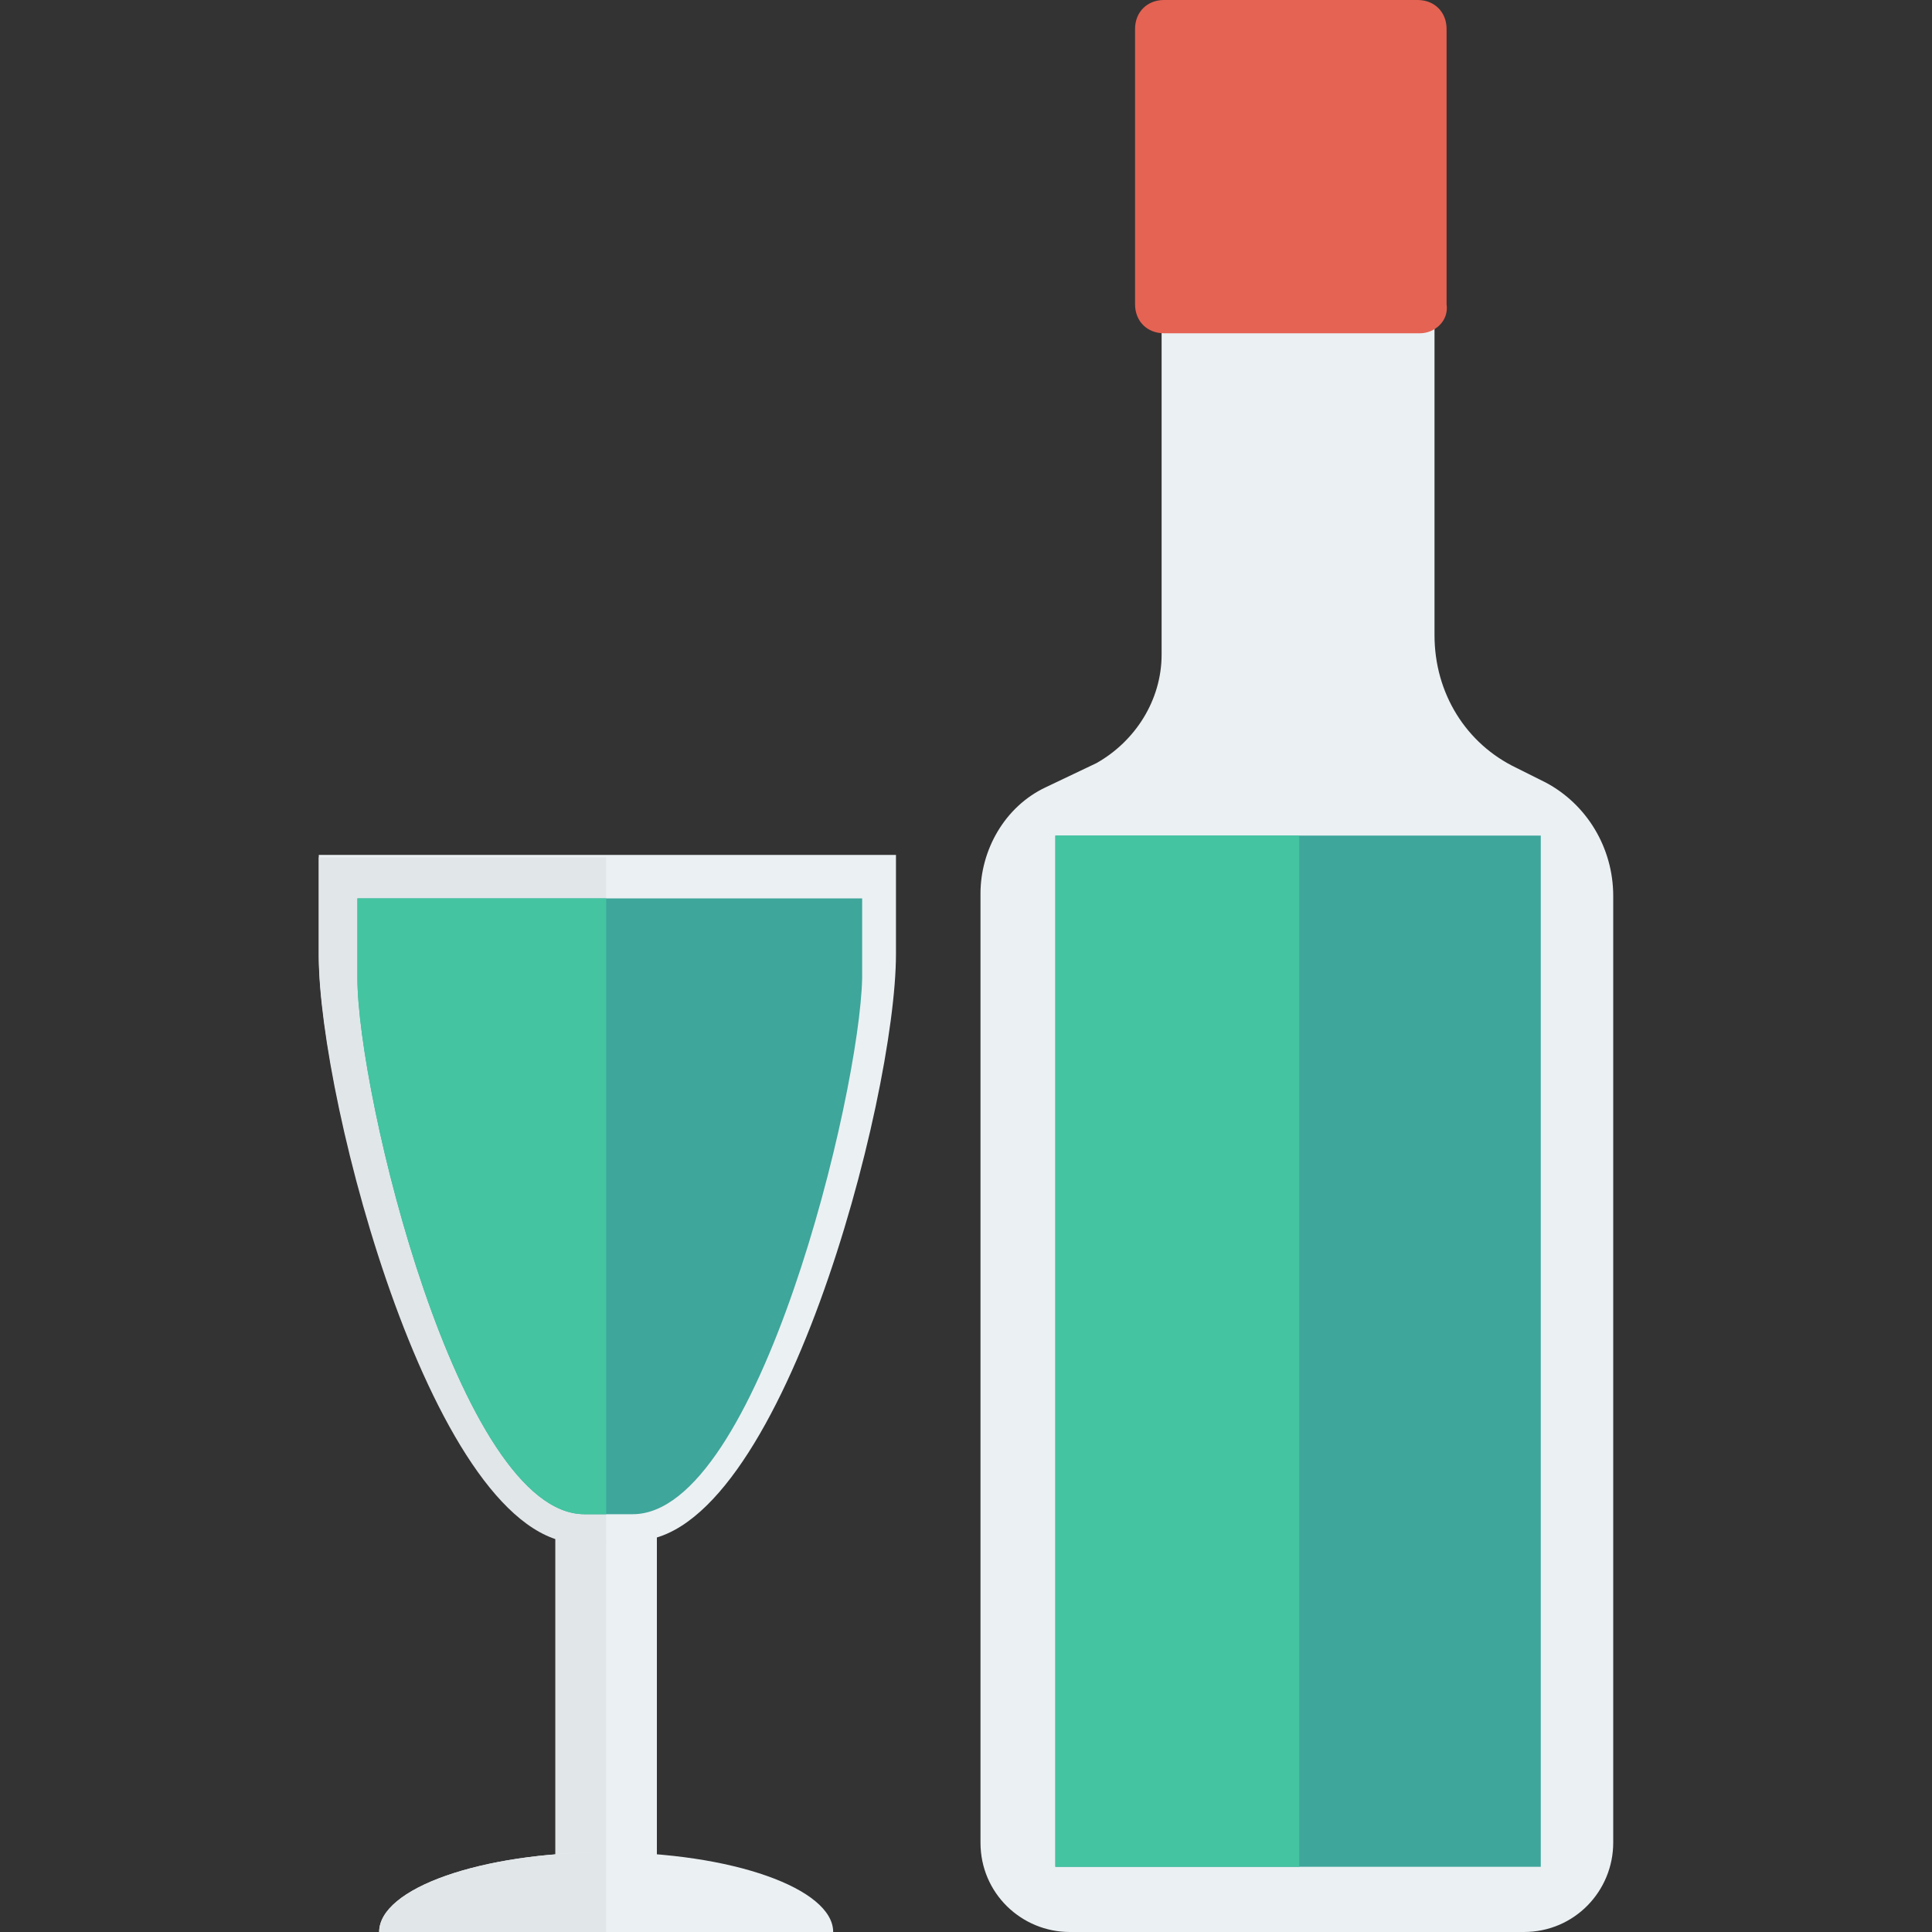 <?xml version="1.0" encoding="iso-8859-1"?>
<!-- Generator: Adobe Illustrator 19.0.0, SVG Export Plug-In . SVG Version: 6.00 Build 0)  -->
<svg xmlns="http://www.w3.org/2000/svg" xmlns:xlink="http://www.w3.org/1999/xlink" version="1.1" id="Capa_1" x="0px" y="0px" viewBox="0 0 409.6 409.6" style="enable-background:new 0 0 409.6 409.6;" xml:space="preserve">
<rect x="0" y="0" width="409.6" height="409.6" fill="#333333" stroke="none"/>
<g>
	<path style="fill:#EBF0F3;" d="M304.128,134.656v-102.4h-57.856v106.496c0,9.728-5.632,18.432-13.824,23.04l-10.752,5.12   c-8.704,4.096-13.824,13.312-13.824,22.528v201.216c0,10.752,8.704,18.944,18.944,18.944h96.256   c10.752,0,18.944-8.704,18.944-18.944V189.952c0-10.24-5.632-19.456-14.336-24.064l-6.144-3.072   C310.784,157.696,304.128,146.944,304.128,134.656z"/>
	<rect x="117.76" y="295.424" style="fill:#EBF0F3;" width="21.504" height="105.984"/>
</g>
<rect x="117.76" y="295.424" style="fill:#E1E6E9;" width="10.752" height="105.984"/>
<path style="fill:#EBF0F3;" d="M134.656,326.656H122.88c-30.72,0-55.296-93.696-55.296-124.416v-20.992H128h61.952v20.992  C189.952,232.96,165.376,326.656,134.656,326.656z"/>
<path style="fill:#E1E6E9;" d="M67.584,181.76v20.992c0,30.72,24.576,124.416,55.296,124.416h5.632V181.76H67.584z"/>
<path style="fill:#EBF0F3;" d="M80.384,409.6c0-9.216,21.504-16.896,48.128-16.896s48.128,7.68,48.128,16.896"/>
<path style="fill:#E1E6E9;" d="M80.384,409.6c0-9.216,21.504-16.896,48.128-16.896V409.6"/>
<path style="fill:#3EA69B;" d="M134.144,321.024h-10.24c-26.624,0-48.128-89.088-48.128-113.664v-16.896h52.736h54.272v16.896  C182.272,231.936,160.768,321.024,134.144,321.024z"/>
<path style="fill:#44C4A1;" d="M75.776,190.464v16.896c0,24.576,21.504,113.664,48.128,113.664h4.608v-130.56H75.776z"/>
<rect x="223.744" y="177.152" style="fill:#3EA69B;" width="102.912" height="218.624"/>
<rect x="223.744" y="177.152" style="fill:#44C4A1;" width="51.712" height="218.624"/>
<path style="fill:#E56353;" d="M301.056,70.656h-54.272c-3.584,0-6.144-2.56-6.144-6.144V6.144C240.64,2.56,243.2,0,246.784,0h53.76  c3.584,0,6.144,2.56,6.144,6.144v58.368C307.2,68.096,304.128,70.656,301.056,70.656z"/>
<g>
</g>
<g>
</g>
<g>
</g>
<g>
</g>
<g>
</g>
<g>
</g>
<g>
</g>
<g>
</g>
<g>
</g>
<g>
</g>
<g>
</g>
<g>
</g>
<g>
</g>
<g>
</g>
<g>
</g>
</svg>
